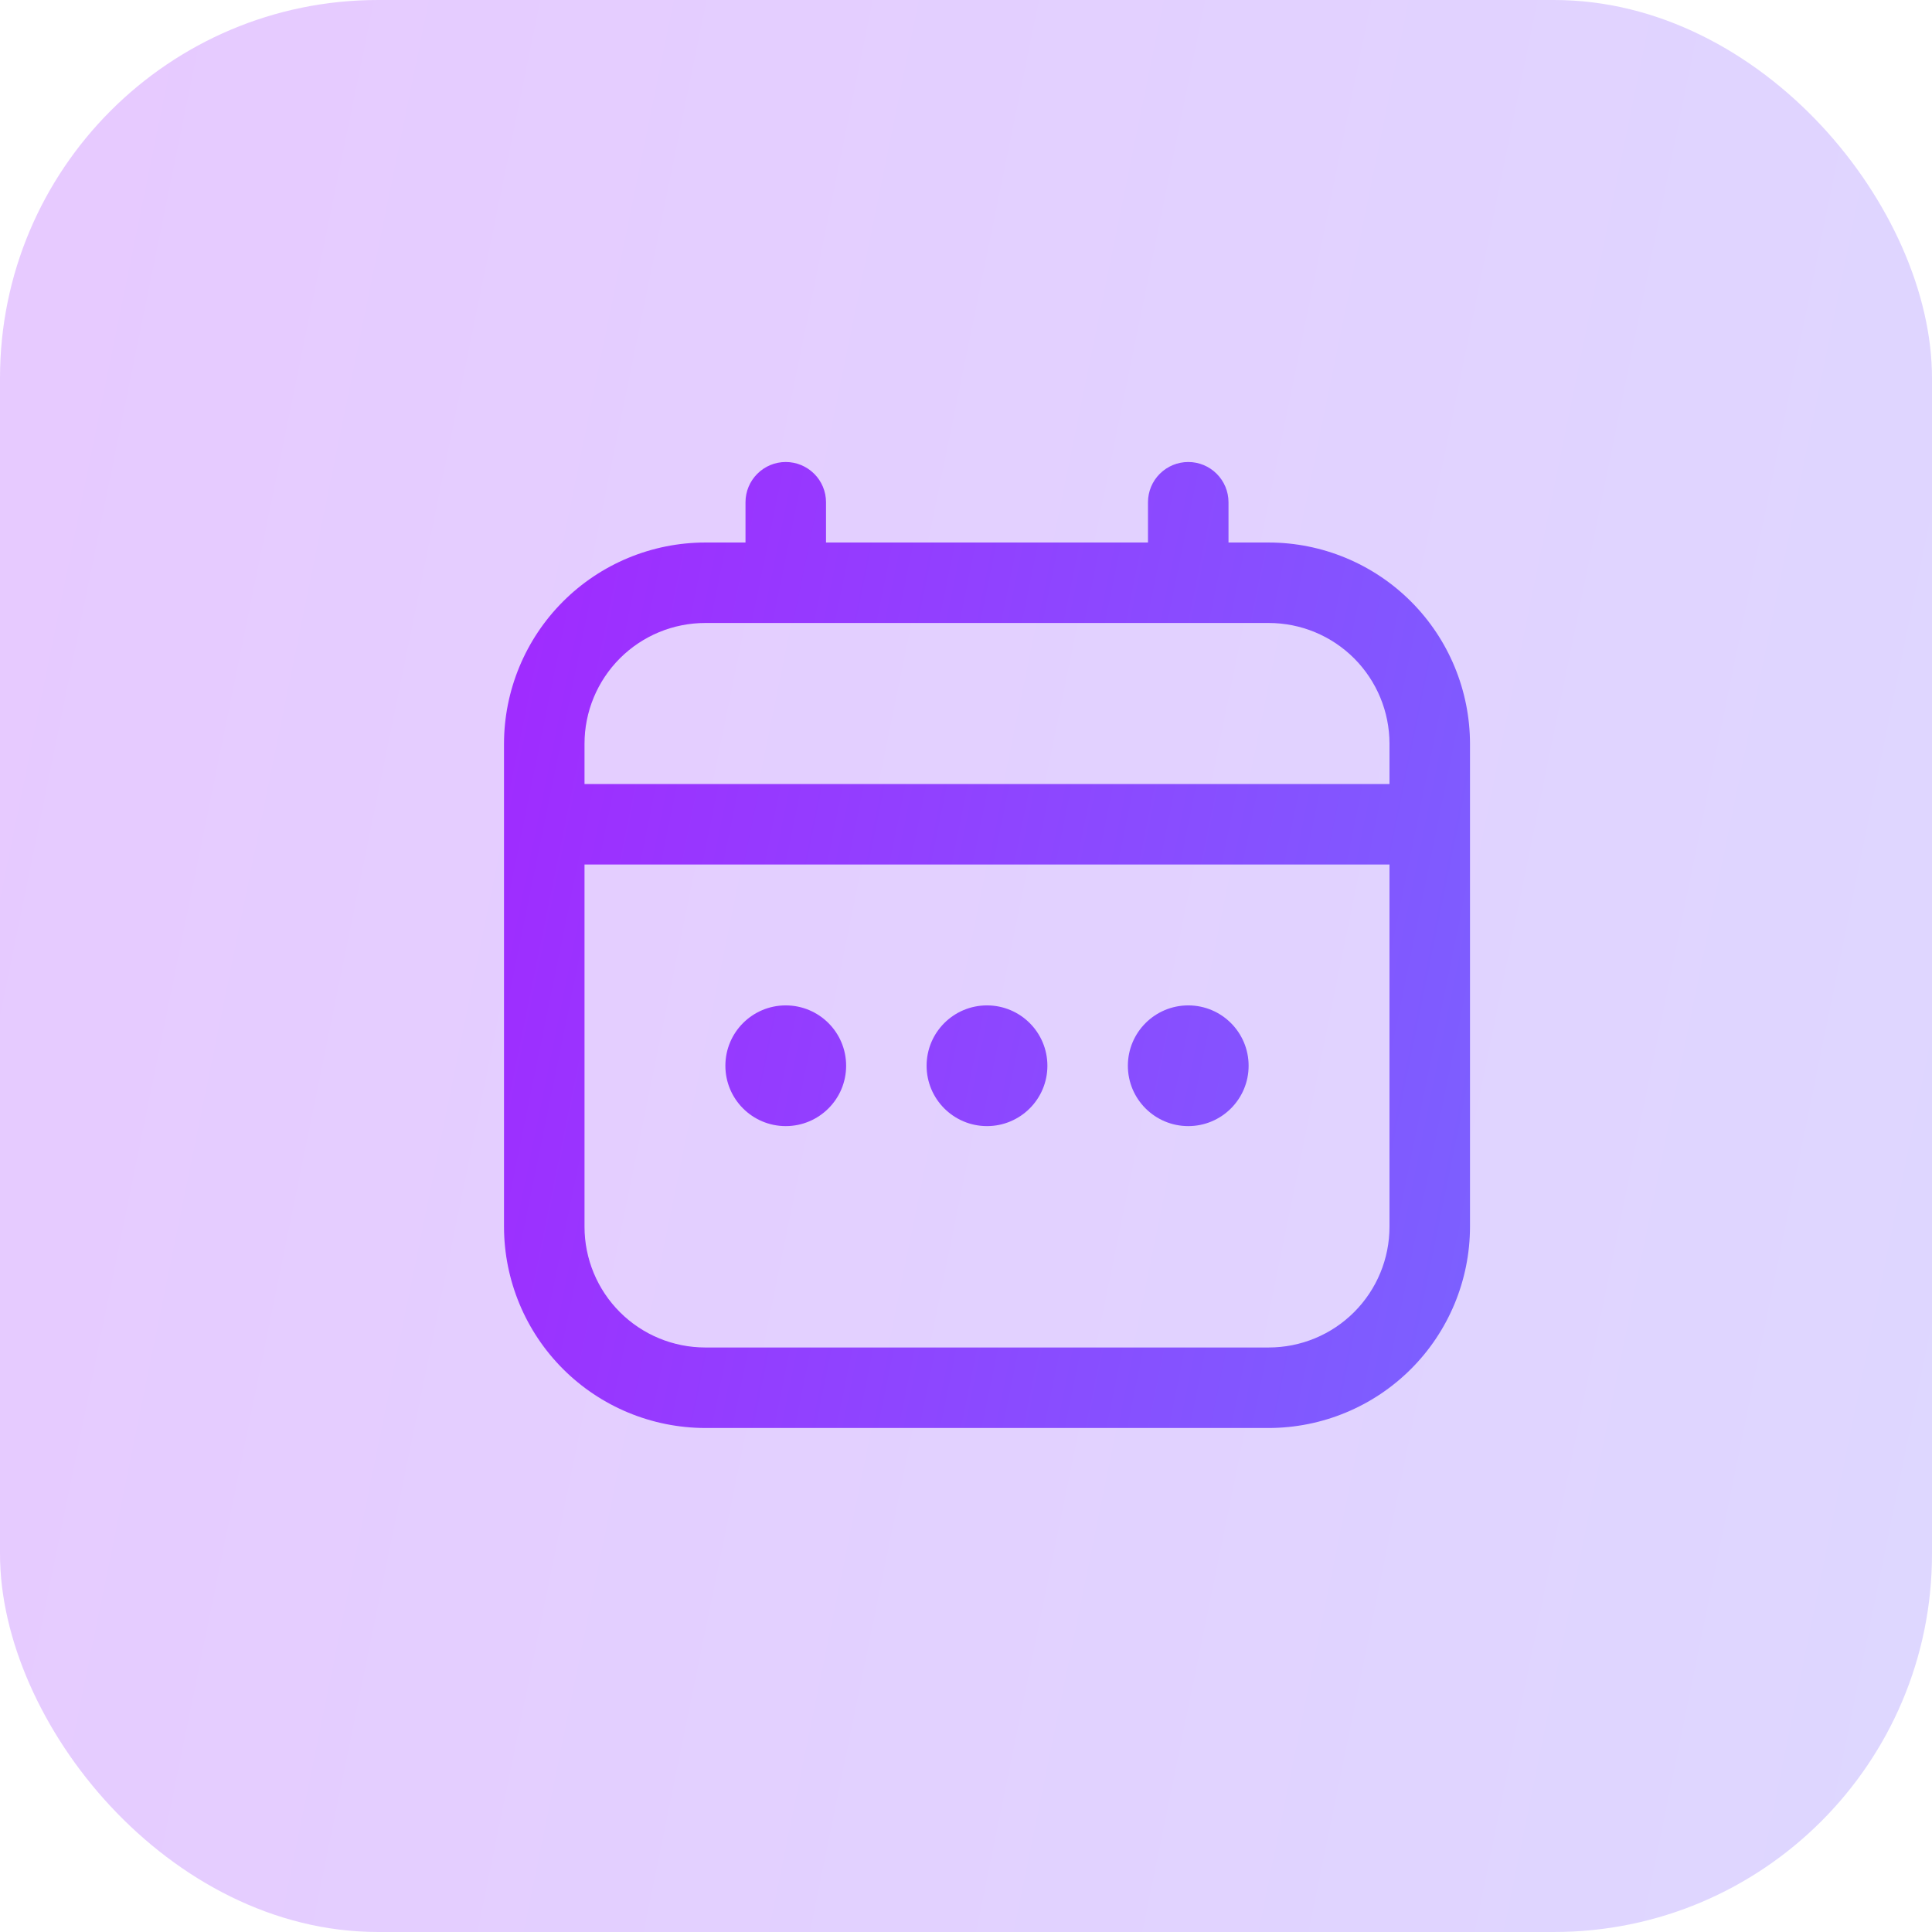 <svg width="54" height="54" viewBox="0 0 46 46" fill="none" xmlns="http://www.w3.org/2000/svg">
<rect opacity="0.25" width="46" height="46" rx="9" fill="url(#paint0_linear)"/>
<path fill-rule="evenodd" clip-rule="evenodd" d="M29.25 12.917H30.208C31.479 12.918 32.697 13.424 33.595 14.322C34.493 15.22 34.998 16.438 35 17.708V29.208C34.998 30.479 34.493 31.697 33.595 32.595C32.697 33.493 31.479 33.998 30.208 34H16.792C15.521 33.998 14.303 33.493 13.405 32.595C12.507 31.697 12.002 30.479 12 29.208V17.708C12.002 16.438 12.507 15.22 13.405 14.322C14.303 13.424 15.521 12.918 16.792 12.917H17.75V11.958C17.75 11.704 17.851 11.46 18.031 11.281C18.21 11.101 18.454 11 18.708 11C18.962 11 19.206 11.101 19.386 11.281C19.566 11.46 19.667 11.704 19.667 11.958V12.917H27.333V11.958C27.333 11.704 27.434 11.46 27.614 11.281C27.794 11.101 28.038 11 28.292 11C28.546 11 28.79 11.101 28.969 11.281C29.149 11.46 29.25 11.704 29.25 11.958V12.917ZM14.759 15.675C14.22 16.215 13.917 16.946 13.917 17.708V18.667H33.083V17.708C33.083 16.946 32.78 16.215 32.241 15.675C31.702 15.136 30.971 14.833 30.208 14.833H16.792C16.029 14.833 15.298 15.136 14.759 15.675ZM16.792 32.083H30.208C30.971 32.083 31.702 31.78 32.241 31.241C32.78 30.702 33.083 29.971 33.083 29.208V20.583H13.917V29.208C13.917 29.971 14.22 30.702 14.759 31.241C15.298 31.78 16.029 32.083 16.792 32.083ZM24.938 25.375C24.938 26.169 24.294 26.812 23.5 26.812C22.706 26.812 22.062 26.169 22.062 25.375C22.062 24.581 22.706 23.938 23.5 23.938C24.294 23.938 24.938 24.581 24.938 25.375ZM18.708 26.812C19.502 26.812 20.146 26.169 20.146 25.375C20.146 24.581 19.502 23.938 18.708 23.938C17.914 23.938 17.271 24.581 17.271 25.375C17.271 26.169 17.914 26.812 18.708 26.812ZM29.729 25.375C29.729 26.169 29.086 26.812 28.292 26.812C27.498 26.812 26.854 26.169 26.854 25.375C26.854 24.581 27.498 23.938 28.292 23.938C29.086 23.938 29.729 24.581 29.729 25.375Z" fill="url(#paint1_linear)"/>
<defs>
<linearGradient id="paint0_linear" x1="0" y1="0" x2="53.186" y2="10.884" gradientUnits="userSpaceOnUse">
<stop stop-color="#A129FF"/>
<stop offset="1" stop-color="#7B61FF"/>
</linearGradient>
<linearGradient id="paint1_linear" x1="12" y1="11" x2="38.593" y2="16.442" gradientUnits="userSpaceOnUse">
<stop stop-color="#A129FF"/>
<stop offset="1" stop-color="#7B61FF"/>
</linearGradient>
</defs>
</svg>
